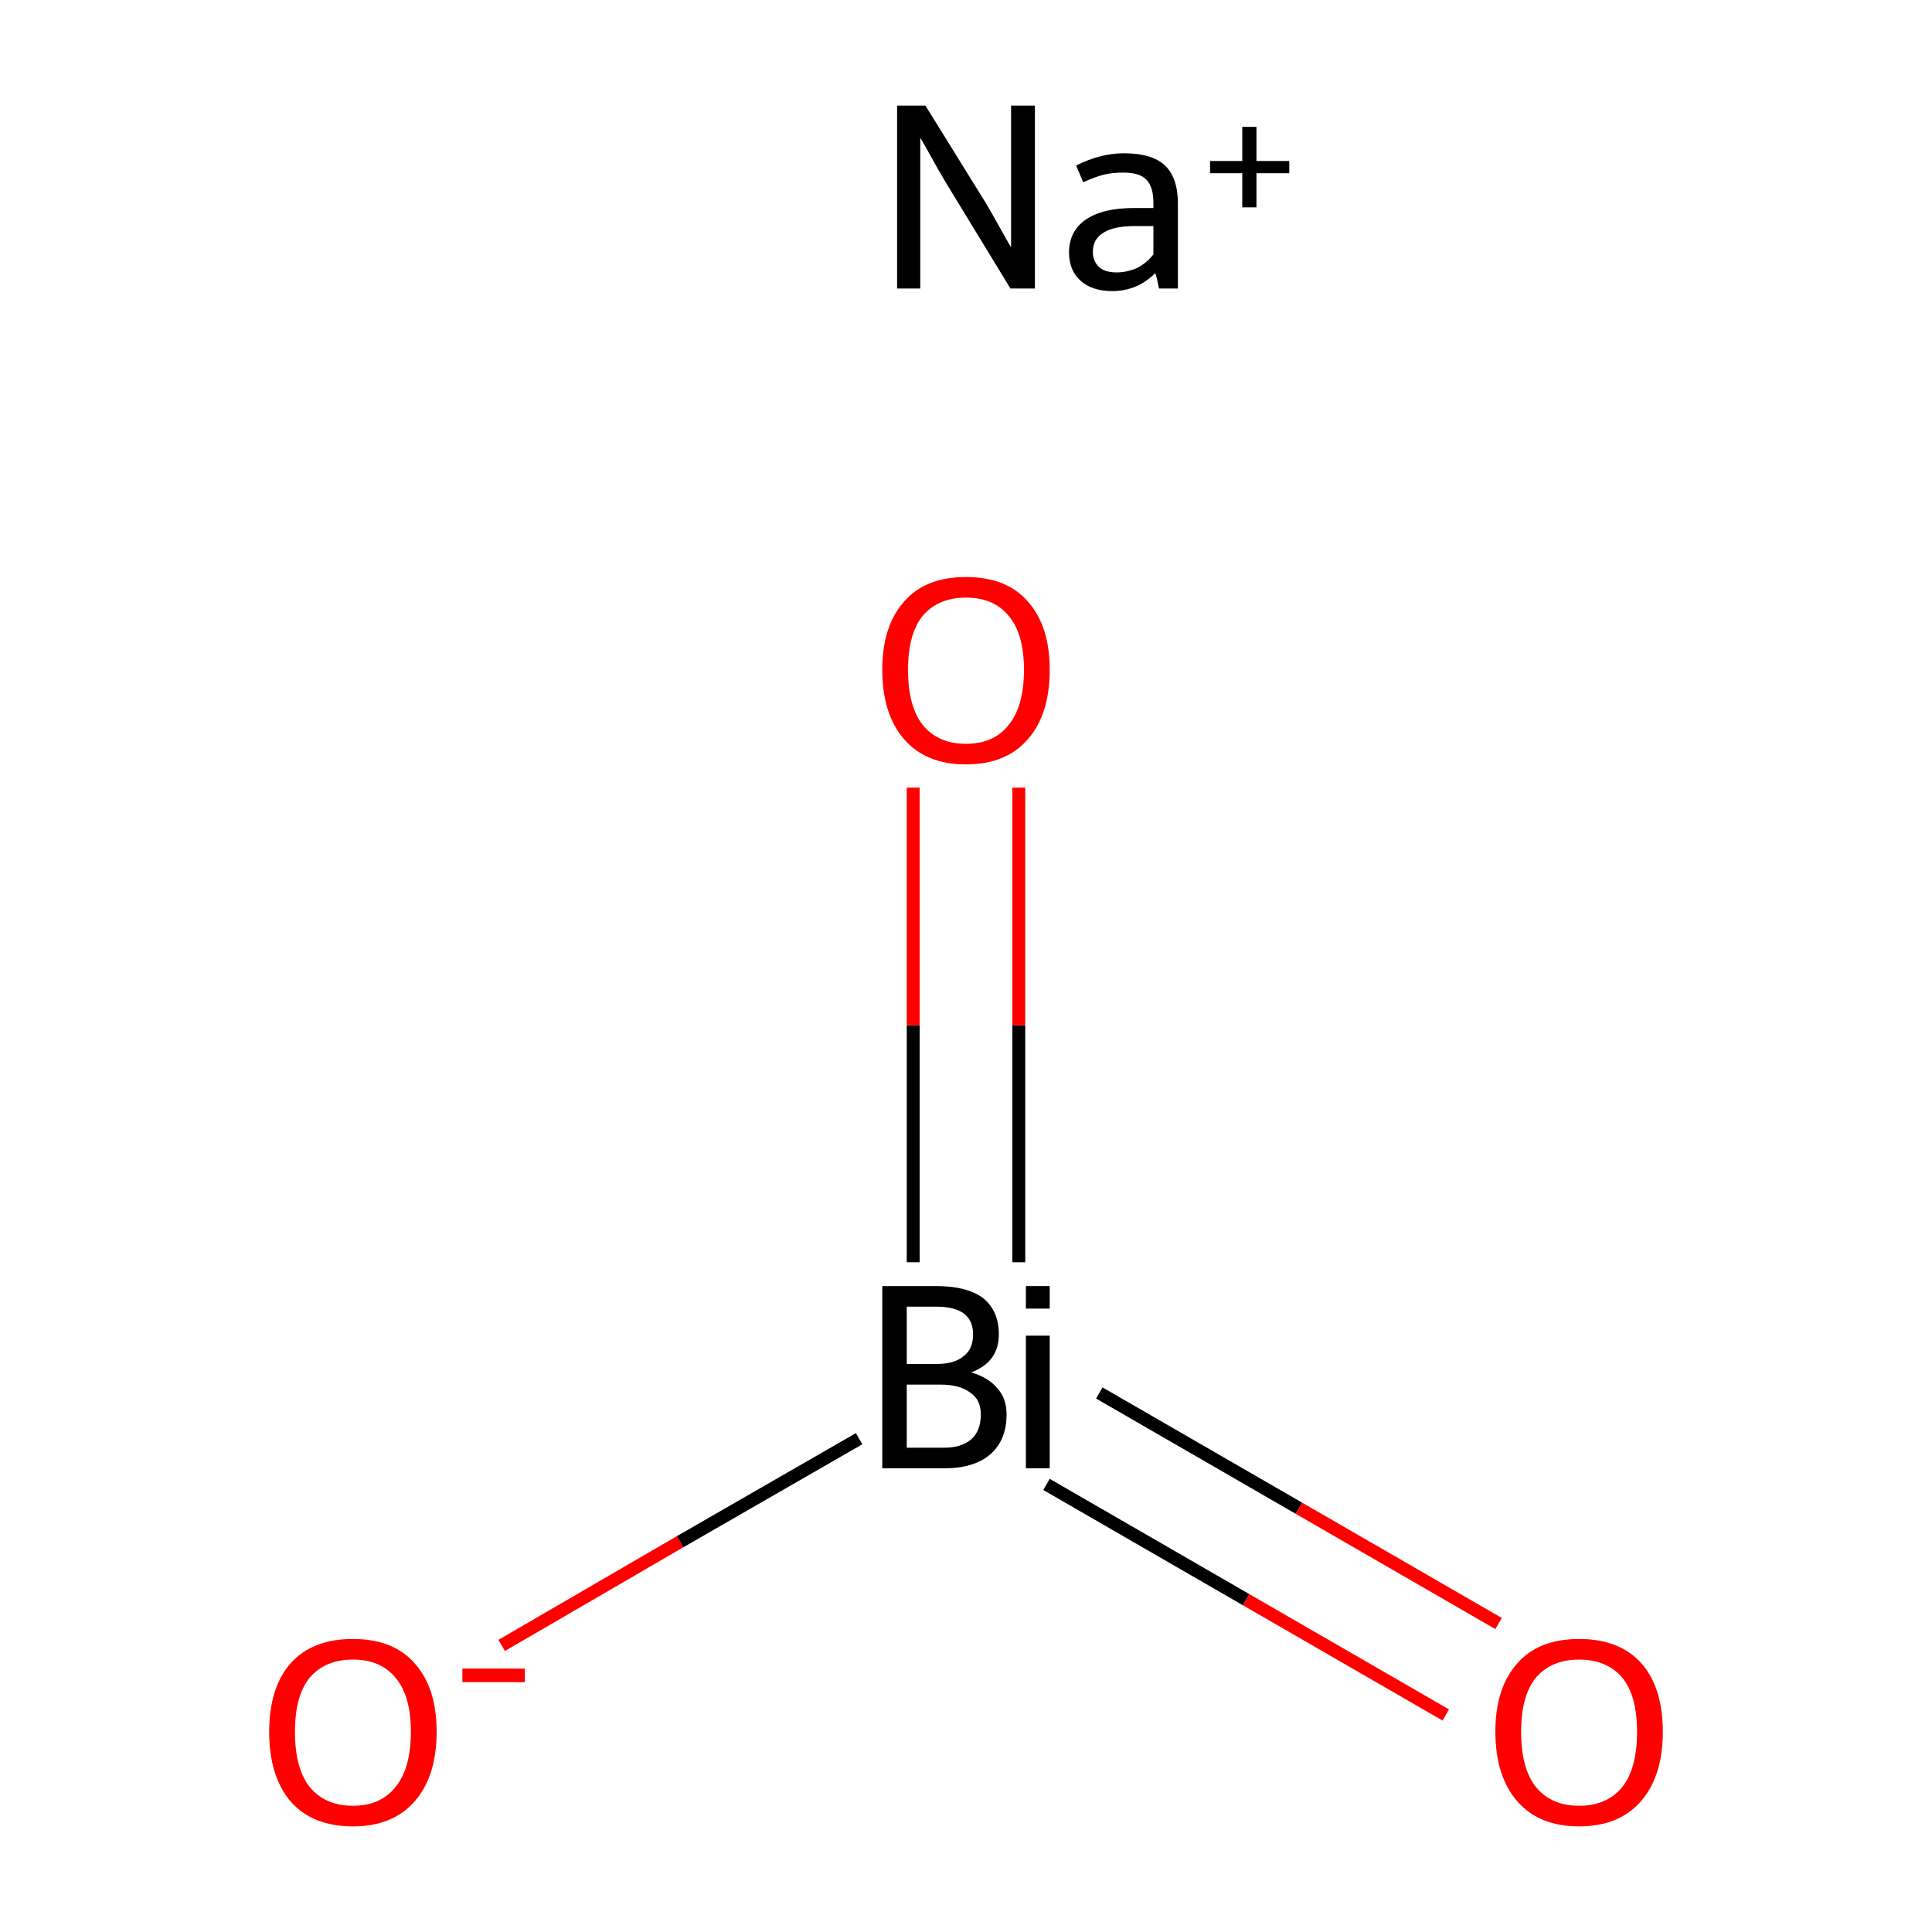<?xml version='1.0' encoding='iso-8859-1'?>
<svg version='1.1' baseProfile='full'
              xmlns='http://www.w3.org/2000/svg'
                      xmlns:rdkit='http://www.rdkit.org/xml'
                      xmlns:xlink='http://www.w3.org/1999/xlink'
                  xml:space='preserve'
width='300px' height='300px' viewBox='0 0 300 300'>
<!-- END OF HEADER -->
<rect style='opacity:1.0;fill:#FFFFFF;stroke:none' width='300.0' height='300.0' x='0.0' y='0.0'> </rect>
<path class='bond-0 atom-0 atom-1' d='M 77.9,255.5 L 105.6,239.4' style='fill:none;fill-rule:evenodd;stroke:#FF0000;stroke-width:2.0px;stroke-linecap:butt;stroke-linejoin:miter;stroke-opacity:1' />
<path class='bond-0 atom-0 atom-1' d='M 105.6,239.4 L 133.4,223.4' style='fill:none;fill-rule:evenodd;stroke:#000000;stroke-width:2.0px;stroke-linecap:butt;stroke-linejoin:miter;stroke-opacity:1' />
<path class='bond-1 atom-1 atom-2' d='M 162.5,230.5 L 193.5,248.4' style='fill:none;fill-rule:evenodd;stroke:#000000;stroke-width:2.0px;stroke-linecap:butt;stroke-linejoin:miter;stroke-opacity:1' />
<path class='bond-1 atom-1 atom-2' d='M 193.5,248.4 L 224.5,266.3' style='fill:none;fill-rule:evenodd;stroke:#FF0000;stroke-width:2.0px;stroke-linecap:butt;stroke-linejoin:miter;stroke-opacity:1' />
<path class='bond-1 atom-1 atom-2' d='M 170.7,216.3 L 201.7,234.2' style='fill:none;fill-rule:evenodd;stroke:#000000;stroke-width:2.0px;stroke-linecap:butt;stroke-linejoin:miter;stroke-opacity:1' />
<path class='bond-1 atom-1 atom-2' d='M 201.7,234.2 L 232.7,252.1' style='fill:none;fill-rule:evenodd;stroke:#FF0000;stroke-width:2.0px;stroke-linecap:butt;stroke-linejoin:miter;stroke-opacity:1' />
<path class='bond-2 atom-1 atom-3' d='M 158.2,196.0 L 158.2,159.2' style='fill:none;fill-rule:evenodd;stroke:#000000;stroke-width:2.0px;stroke-linecap:butt;stroke-linejoin:miter;stroke-opacity:1' />
<path class='bond-2 atom-1 atom-3' d='M 158.2,159.2 L 158.2,122.3' style='fill:none;fill-rule:evenodd;stroke:#FF0000;stroke-width:2.0px;stroke-linecap:butt;stroke-linejoin:miter;stroke-opacity:1' />
<path class='bond-2 atom-1 atom-3' d='M 141.8,196.0 L 141.8,159.2' style='fill:none;fill-rule:evenodd;stroke:#000000;stroke-width:2.0px;stroke-linecap:butt;stroke-linejoin:miter;stroke-opacity:1' />
<path class='bond-2 atom-1 atom-3' d='M 141.8,159.2 L 141.8,122.3' style='fill:none;fill-rule:evenodd;stroke:#FF0000;stroke-width:2.0px;stroke-linecap:butt;stroke-linejoin:miter;stroke-opacity:1' />
<path class='atom-0' d='M 41.8 268.9
Q 41.8 262.1, 45.1 258.3
Q 48.5 254.5, 54.8 254.5
Q 61.1 254.5, 64.4 258.3
Q 67.8 262.1, 67.8 268.9
Q 67.8 275.8, 64.4 279.7
Q 61.0 283.6, 54.8 283.6
Q 48.5 283.6, 45.1 279.7
Q 41.8 275.8, 41.8 268.9
M 54.8 280.4
Q 59.1 280.4, 61.4 277.5
Q 63.8 274.6, 63.8 268.9
Q 63.8 263.3, 61.4 260.5
Q 59.1 257.7, 54.8 257.7
Q 50.5 257.7, 48.1 260.5
Q 45.8 263.3, 45.8 268.9
Q 45.8 274.6, 48.1 277.5
Q 50.5 280.4, 54.8 280.4
' fill='#FF0000'/>
<path class='atom-0' d='M 71.8 259.1
L 81.5 259.1
L 81.5 261.2
L 71.8 261.2
L 71.8 259.1
' fill='#FF0000'/>
<path class='atom-1' d='M 150.8 213.1
Q 153.5 213.9, 154.9 215.6
Q 156.3 217.2, 156.3 219.6
Q 156.3 223.6, 153.8 225.8
Q 151.3 228.0, 146.6 228.0
L 137.0 228.0
L 137.0 199.7
L 145.4 199.7
Q 150.2 199.7, 152.7 201.6
Q 155.1 203.6, 155.1 207.2
Q 155.1 211.5, 150.8 213.1
M 140.8 202.9
L 140.8 211.8
L 145.4 211.8
Q 148.2 211.8, 149.6 210.6
Q 151.1 209.5, 151.1 207.2
Q 151.1 202.9, 145.4 202.9
L 140.8 202.9
M 146.6 224.8
Q 149.3 224.8, 150.8 223.5
Q 152.3 222.2, 152.3 219.6
Q 152.3 217.3, 150.6 216.2
Q 149.0 215.0, 146.0 215.0
L 140.8 215.0
L 140.8 224.8
L 146.6 224.8
' fill='#000000'/>
<path class='atom-1' d='M 159.3 199.7
L 163.0 199.7
L 163.0 203.2
L 159.3 203.2
L 159.3 199.7
M 159.3 207.4
L 163.0 207.4
L 163.0 228.0
L 159.3 228.0
L 159.3 207.4
' fill='#000000'/>
<path class='atom-2' d='M 232.2 268.9
Q 232.2 262.1, 235.6 258.3
Q 238.9 254.5, 245.2 254.5
Q 251.5 254.5, 254.9 258.3
Q 258.2 262.1, 258.2 268.9
Q 258.2 275.8, 254.8 279.7
Q 251.4 283.6, 245.2 283.6
Q 239.0 283.6, 235.6 279.7
Q 232.2 275.8, 232.2 268.9
M 245.2 280.4
Q 249.5 280.4, 251.9 277.5
Q 254.2 274.6, 254.2 268.9
Q 254.2 263.3, 251.9 260.5
Q 249.5 257.7, 245.2 257.7
Q 240.9 257.7, 238.5 260.5
Q 236.2 263.3, 236.2 268.9
Q 236.2 274.6, 238.5 277.5
Q 240.9 280.4, 245.2 280.4
' fill='#FF0000'/>
<path class='atom-3' d='M 137.0 104.0
Q 137.0 97.2, 140.4 93.4
Q 143.7 89.6, 150.0 89.6
Q 156.3 89.6, 159.6 93.4
Q 163.0 97.2, 163.0 104.0
Q 163.0 110.9, 159.6 114.8
Q 156.2 118.7, 150.0 118.7
Q 143.8 118.7, 140.4 114.8
Q 137.0 110.9, 137.0 104.0
M 150.0 115.5
Q 154.3 115.5, 156.6 112.6
Q 159.0 109.7, 159.0 104.0
Q 159.0 98.4, 156.6 95.6
Q 154.3 92.8, 150.0 92.8
Q 145.7 92.8, 143.3 95.6
Q 141.0 98.4, 141.0 104.0
Q 141.0 109.7, 143.3 112.6
Q 145.7 115.5, 150.0 115.5
' fill='#FF0000'/>
<path class='atom-4' d='M 143.7 16.4
L 153.0 31.4
Q 153.9 32.9, 155.4 35.6
Q 156.9 38.3, 157.0 38.4
L 157.0 16.4
L 160.7 16.4
L 160.7 44.8
L 156.9 44.8
L 146.9 28.4
Q 145.7 26.4, 144.5 24.2
Q 143.3 22.0, 142.9 21.4
L 142.9 44.8
L 139.3 44.8
L 139.3 16.4
L 143.7 16.4
' fill='#000000'/>
<path class='atom-4' d='M 166.0 39.2
Q 166.0 35.9, 168.6 34.1
Q 171.2 32.3, 176.1 32.3
L 179.1 32.3
L 179.1 31.5
Q 179.1 29.0, 178.0 27.9
Q 177.0 26.8, 174.4 26.8
Q 172.8 26.8, 171.5 27.1
Q 170.2 27.4, 168.2 28.3
L 167.1 25.7
Q 170.9 23.8, 174.5 23.8
Q 178.9 23.8, 180.9 25.7
Q 182.9 27.6, 182.9 31.6
L 182.9 44.8
L 180.0 44.8
Q 179.9 44.6, 179.8 44.0
Q 179.7 43.4, 179.4 42.4
Q 176.6 45.2, 172.7 45.2
Q 169.6 45.2, 167.8 43.6
Q 166.0 42.0, 166.0 39.2
M 169.7 39.1
Q 169.7 40.6, 170.7 41.5
Q 171.6 42.3, 173.4 42.3
Q 175.0 42.3, 176.6 41.6
Q 178.1 40.8, 179.1 39.5
L 179.1 35.1
L 176.3 35.1
Q 173.0 35.1, 171.4 36.1
Q 169.7 37.1, 169.7 39.1
' fill='#000000'/>
<path class='atom-4' d='M 187.9 25.0
L 192.9 25.0
L 192.9 19.7
L 195.1 19.7
L 195.1 25.0
L 200.2 25.0
L 200.2 26.9
L 195.1 26.9
L 195.1 32.2
L 192.9 32.2
L 192.9 26.9
L 187.9 26.9
L 187.9 25.0
' fill='#000000'/>
</svg>

